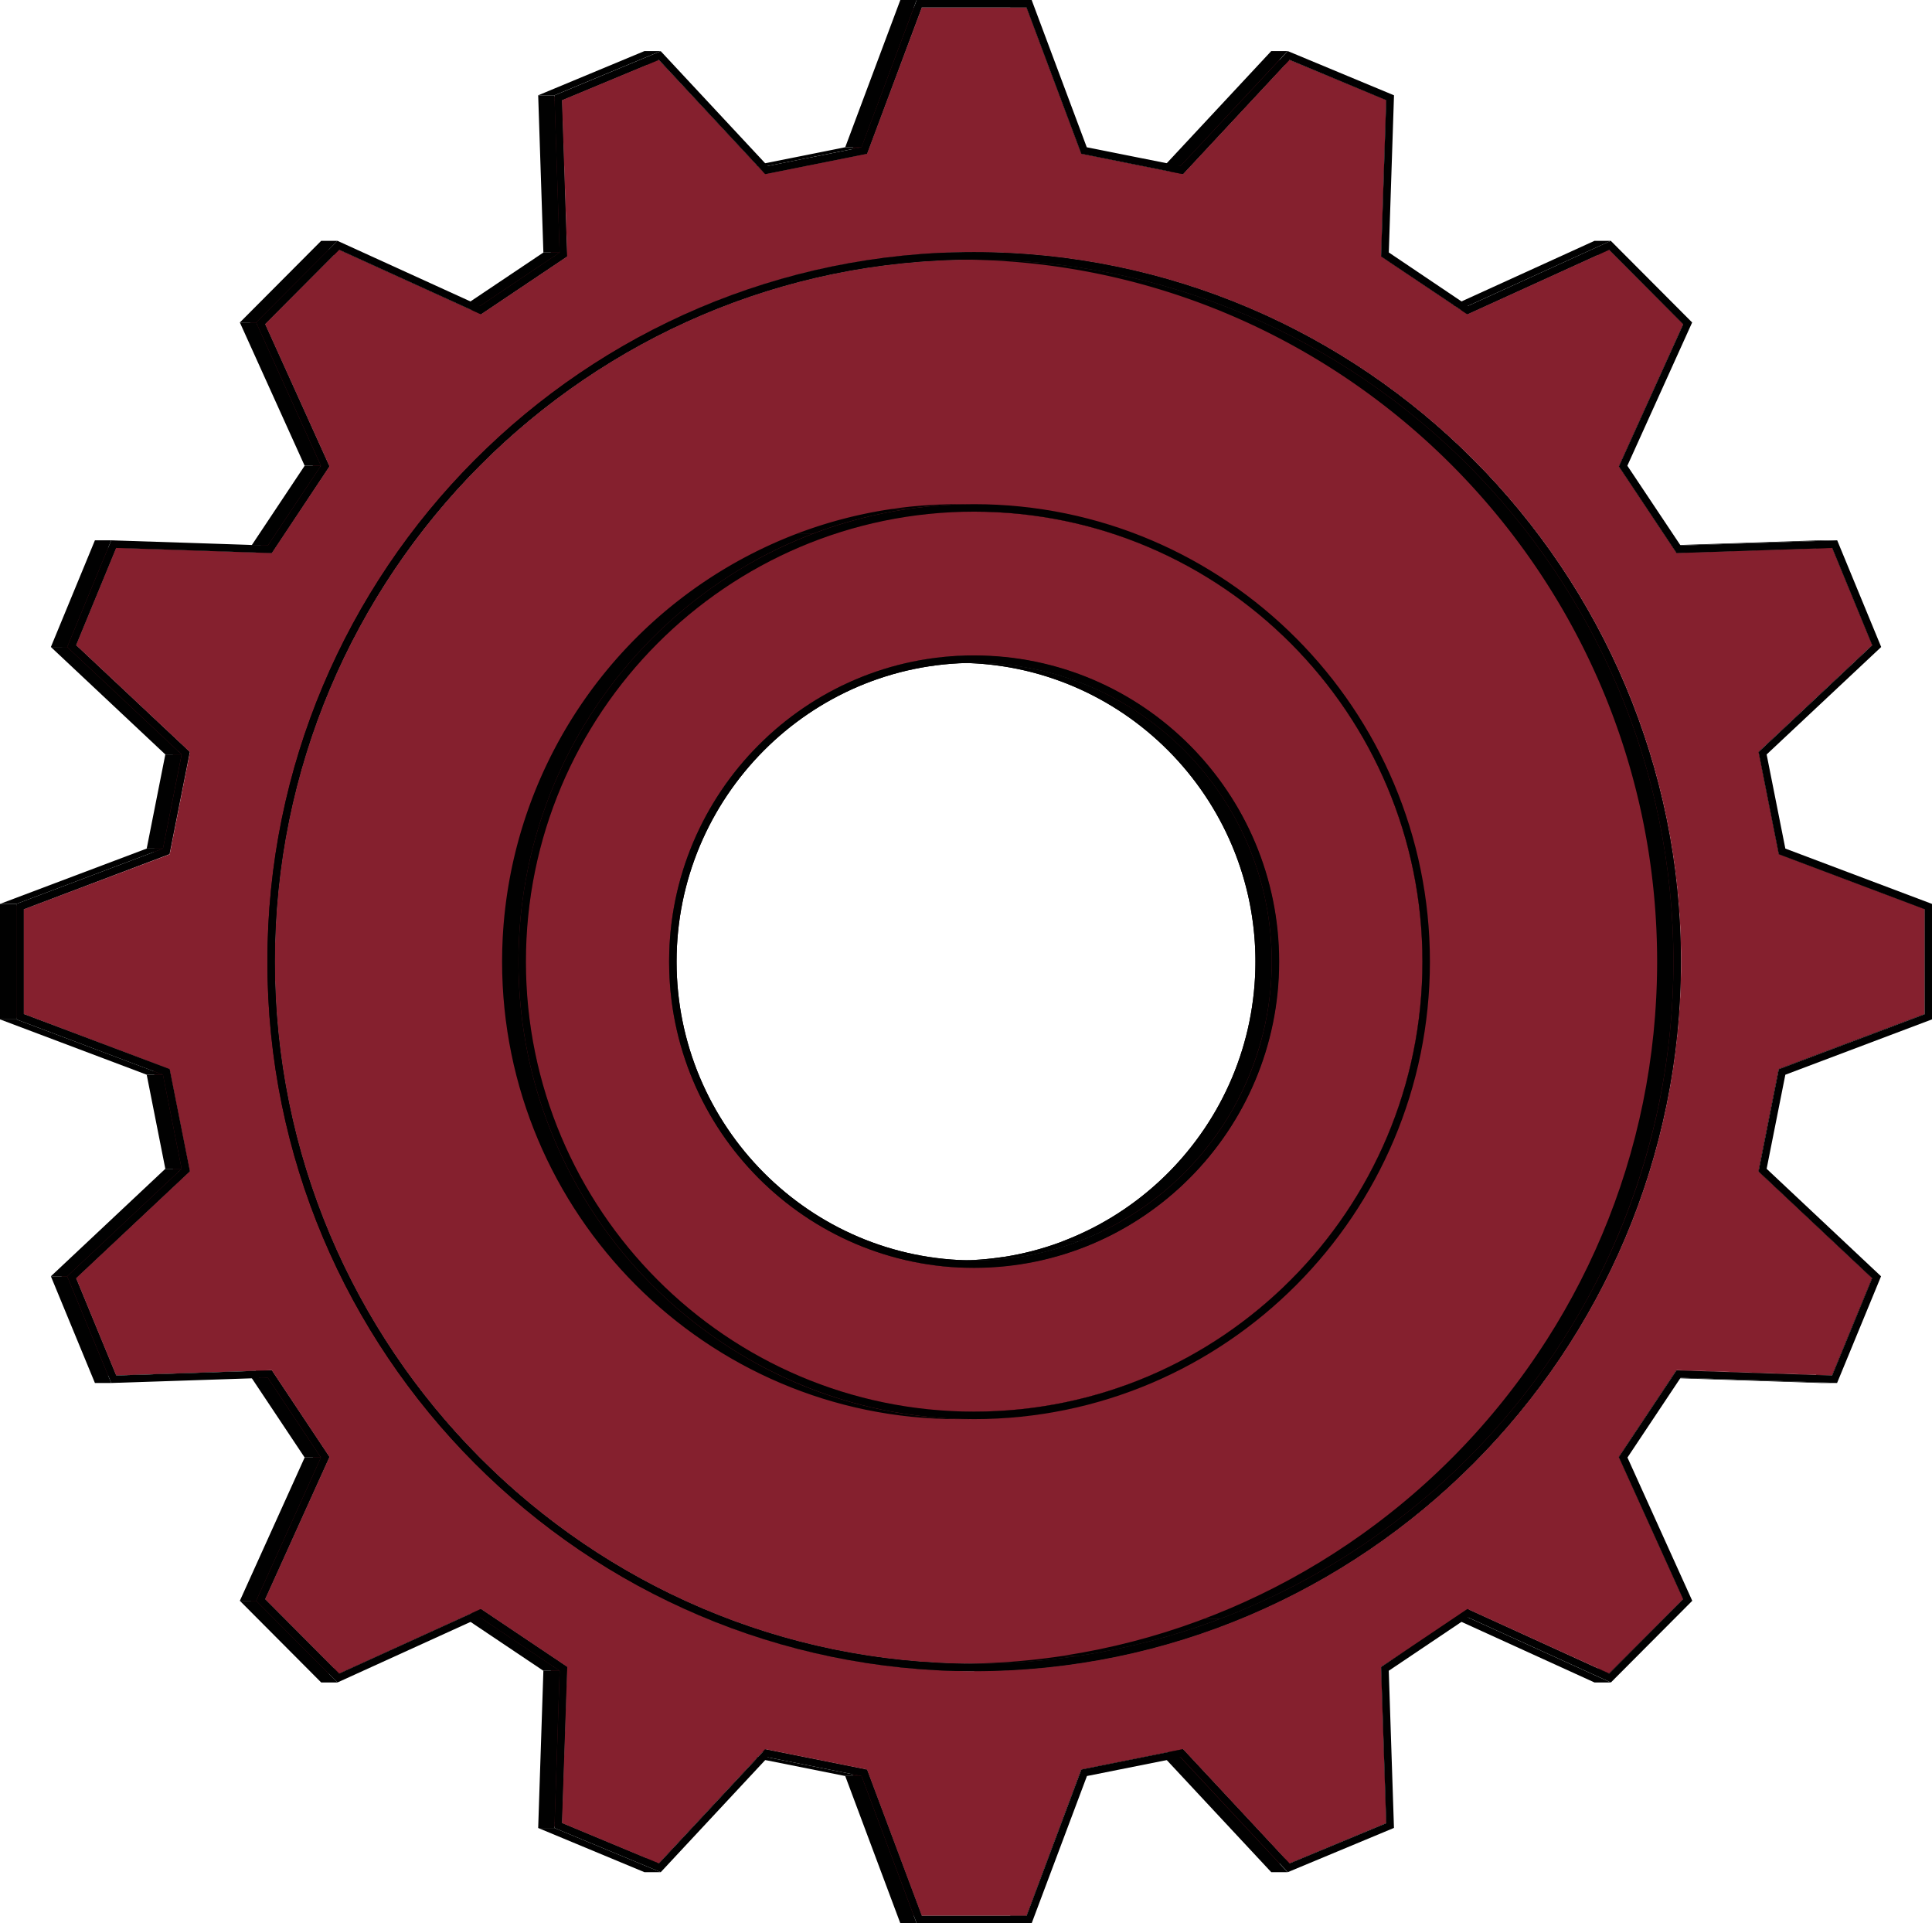 <svg id="Layer_1" data-name="Layer 1" xmlns="http://www.w3.org/2000/svg" xmlns:xlink="http://www.w3.org/1999/xlink" viewBox="0 0 516.4 514"><defs><clipPath id="clip-path" transform="translate(2.2 1)"><path d="M258.17,337.84h-4.35c45,0,81.53-36.71,81.53-81.84s-36.57-81.84-81.53-81.84h4.35c45,0,81.54,36.71,81.54,81.84S303.14,337.84,258.17,337.84Z" style="fill:none"/></clipPath><clipPath id="clip-path-2" transform="translate(2.2 1)"><path d="M258.17,335.84h-4.35c43.86,0,79.54-35.82,79.54-79.84s-35.68-79.84-79.54-79.84h4.35c43.86,0,79.55,35.82,79.55,79.84S302,335.84,258.17,335.84Z" style="fill:none"/></clipPath><clipPath id="clip-path-3" transform="translate(2.2 1)"><path d="M258.17,443.63h-4.35c103.07,0,186.91-84.17,186.91-187.63S356.89,68.37,253.82,68.37h4.35c103.07,0,186.92,84.17,186.92,187.63S361.24,443.63,258.17,443.63Z" style="fill:none"/></clipPath><clipPath id="clip-path-4" transform="translate(2.2 1)"><path d="M258.17,337.84h-4.35c-45,0-81.53-36.71-81.53-81.84s36.57-81.84,81.53-81.84h4.35c-45,0-81.52,36.71-81.52,81.84S213.22,337.84,258.17,337.84Z" style="fill:none"/></clipPath><clipPath id="clip-path-5" transform="translate(2.2 1)"><path d="M258.17,443.63h-4.35C150.76,443.63,66.91,359.46,66.91,256S150.76,68.37,253.82,68.37h4.35c-103.06,0-186.9,84.17-186.9,187.63S155.11,443.63,258.17,443.63Z" style="fill:none"/></clipPath><clipPath id="clip-path-6" transform="translate(2.2 1)"><path d="M258.17,445.63h-4.35C149.65,445.63,64.91,360.57,64.91,256S149.65,66.37,253.82,66.37h4.35C154,66.37,69.27,151.43,69.27,256S154,445.63,258.17,445.63Z" style="fill:none"/></clipPath><clipPath id="clip-path-7" transform="translate(2.2 1)"><path d="M258.17,445.63h-4.35C358,445.63,442.73,360.57,442.73,256S358,66.37,253.82,66.37h4.35c104.18,0,188.92,85.06,188.92,189.63S362.35,445.63,258.17,445.63Z" style="fill:none"/></clipPath><clipPath id="clip-path-10" transform="translate(2.2 1)"><path d="M333.56,273.13h4.35a81.94,81.94,0,0,1-62.72,62.92h-4.36A82,82,0,0,0,333.56,273.13Z" style="fill:none"/></clipPath><clipPath id="clip-path-11" transform="translate(2.2 1)"><path d="M335.35,256c0-45.13-36.57-81.84-81.53-81.84h4.35c45,0,81.54,36.71,81.54,81.84a82,82,0,0,1-1.8,17.13h-4.35A82.69,82.69,0,0,0,335.35,256Z" style="fill:none"/></clipPath><clipPath id="clip-path-12" transform="translate(2.2 1)"><path d="M258.17,335.84h-4.35c43.86,0,79.54-35.82,79.54-79.84s-35.68-79.84-79.54-79.84h4.35c43.87,0,79.55,35.82,79.55,79.84S302,335.84,258.17,335.84Z" style="fill:none"/></clipPath><clipPath id="clip-path-13" transform="translate(2.2 1)"><path d="M258.17,376.26h-4.35c66.07,0,119.81-53.94,119.81-120.26S319.89,135.74,253.82,135.74h4.35C324.24,135.74,378,189.68,378,256S324.24,376.26,258.17,376.26Z" style="fill:none"/></clipPath><clipPath id="clip-path-14" transform="translate(2.2 1)"><path d="M270.83,336.05h4.36a81.56,81.56,0,0,1-17,1.79h-4.35A81.54,81.54,0,0,0,270.83,336.05Z" style="fill:none"/></clipPath><clipPath id="clip-path-16" transform="translate(2.2 1)"><path d="M258.17,376.26h-4.35C187.76,376.26,134,322.32,134,256s53.74-120.26,119.8-120.26h4.35c-66.05,0-119.8,53.94-119.8,120.26S192.12,376.26,258.17,376.26Z" style="fill:none"/></clipPath><clipPath id="clip-path-17" transform="translate(2.2 1)"><path d="M258.17,378.26h-4.35C186.66,378.26,132,323.41,132,256s54.63-122.26,121.79-122.26h4.35C191,133.74,136.38,188.59,136.38,256S191,378.26,258.17,378.26Z" style="fill:none"/></clipPath></defs><g style="isolation:isolate"><g style="isolation:isolate"><g style="clip-path:url(#clip-path)"><g style="isolation:isolate"><path d="M258.17,337.84h-4.35a81.74,81.74,0,0,0,12-.88h4.36a81.88,81.88,0,0,1-12,.88" transform="translate(2.2 1)" style="fill:#701523"/><path d="M270.17,337h-4.36a80.47,80.47,0,0,0,16.71-4.35h4.35a80.22,80.22,0,0,1-16.7,4.35" transform="translate(2.2 1)" style="fill:#6f1523"/><path d="M286.87,332.61h-4.35A82,82,0,0,0,335.35,256c0-45.13-36.57-81.84-81.53-81.84h4.35c45,0,81.54,36.71,81.54,81.84a82,82,0,0,1-52.84,76.61" transform="translate(2.2 1)" style="fill:#6d1422"/></g></g></g><g style="isolation:isolate"><g style="clip-path:url(#clip-path-2)"><g style="isolation:isolate"><path d="M258.17,335.84h-4.35a79,79,0,0,0,11.69-.86h4.36a79.18,79.18,0,0,1-11.7.86" transform="translate(2.2 1)" style="fill:#010101"/><path d="M269.87,335h-4.36a78.57,78.57,0,0,0,16.3-4.24h4.36a78.57,78.57,0,0,1-16.3,4.24" transform="translate(2.2 1)" style="fill:#010101"/><path d="M286.17,330.74h-4.36A80,80,0,0,0,333.36,256c0-44-35.68-79.84-79.54-79.84h4.35c43.86,0,79.55,35.82,79.55,79.84a80,80,0,0,1-51.55,74.74" transform="translate(2.2 1)" style="fill:#010101"/></g></g></g><g style="isolation:isolate"><g style="clip-path:url(#clip-path-3)"><g style="isolation:isolate"><path d="M258.17,443.63h-4.35a186.19,186.19,0,0,0,27.49-2h4.35a186,186,0,0,1-27.49,2" transform="translate(2.2 1)" style="fill:#010101"/><path d="M285.66,441.6h-4.35a184.35,184.35,0,0,0,38.29-10H324a184.28,184.28,0,0,1-38.3,10" transform="translate(2.2 1)" style="fill:#010101"/><path d="M324,431.63H319.6A187.91,187.91,0,0,0,440.73,256c0-103.46-83.84-187.63-186.91-187.63h4.35c103.07,0,186.92,84.17,186.92,187.63A187.91,187.91,0,0,1,324,431.63" transform="translate(2.2 1)" style="fill:#010101"/></g></g></g><g style="isolation:isolate"><g style="clip-path:url(#clip-path-4)"><g style="isolation:isolate"><path d="M258.17,337.84h-4.35c-45,0-81.53-36.71-81.53-81.84a82,82,0,0,1,52.83-76.61h4.36A82,82,0,0,0,176.65,256c0,45.13,36.57,81.84,81.52,81.84" transform="translate(2.2 1)" style="fill:#010101"/><path d="M229.48,179.39h-4.36A80.47,80.47,0,0,1,241.83,175h4.36a80.47,80.47,0,0,0-16.71,4.35" transform="translate(2.2 1)" style="fill:#010101"/><path d="M246.19,175h-4.36a81.64,81.64,0,0,1,12-.88h4.35a81.61,81.61,0,0,0-12,.88" transform="translate(2.2 1)" style="fill:#010101"/></g></g></g><g style="isolation:isolate"><g style="clip-path:url(#clip-path-5)"><g style="isolation:isolate"><path d="M258.17,443.63h-4.35C150.76,443.63,66.91,359.46,66.91,256A187.91,187.91,0,0,1,188,80.37h4.36A187.91,187.91,0,0,0,71.27,256c0,103.46,83.84,187.63,186.9,187.63" transform="translate(2.2 1)" style="fill:#6d1422"/><path d="M192.4,80.37H188a184.35,184.35,0,0,1,38.29-10h4.36a184.19,184.19,0,0,0-38.29,10" transform="translate(2.2 1)" style="fill:#6f1523"/><path d="M230.69,70.4h-4.36a186,186,0,0,1,27.49-2h4.35a186,186,0,0,0-27.48,2" transform="translate(2.2 1)" style="fill:#701523"/></g></g></g><path d="M258.17,68.37c103.07,0,186.92,84.17,186.92,187.63S361.24,443.63,258.17,443.63,71.27,359.46,71.27,256,155.11,68.37,258.17,68.37Zm0,269.47c45,0,81.54-36.71,81.54-81.84s-36.57-81.84-81.54-81.84S176.65,210.87,176.65,256s36.57,81.84,81.52,81.84" transform="translate(2.2 1)" style="fill:#85202e"/><path d="M258.17,66.37c104.18,0,188.92,85.06,188.92,189.63S362.35,445.63,258.17,445.63,69.27,360.57,69.27,256,154,66.37,258.17,66.37Zm0,377.26c103.07,0,186.92-84.17,186.92-187.63S361.24,68.37,258.17,68.37,71.27,152.54,71.27,256s83.84,187.63,186.9,187.63" transform="translate(2.2 1)" style="fill:#010101"/><path d="M258.17,174.16c45,0,81.54,36.71,81.54,81.84s-36.57,81.84-81.54,81.84S176.65,301.13,176.65,256,213.22,174.16,258.17,174.16Zm0,161.68c43.86,0,79.55-35.82,79.55-79.84S302,176.16,258.17,176.16,178.64,212,178.64,256s35.68,79.84,79.53,79.84" transform="translate(2.2 1)" style="fill:#010101"/><g style="isolation:isolate"><g style="clip-path:url(#clip-path-6)"><g style="isolation:isolate"><path d="M258.17,445.63h-4.35C149.65,445.63,64.91,360.57,64.91,256A189.91,189.91,0,0,1,187.34,78.49h4.35A189.91,189.91,0,0,0,69.27,256c0,104.57,84.74,189.63,188.9,189.63" transform="translate(2.2 1)" style="fill:#010101"/><path d="M191.69,78.49h-4.35A186.1,186.1,0,0,1,226,68.41h4.35a186.26,186.26,0,0,0-38.7,10.08" transform="translate(2.2 1)" style="fill:#010101"/><path d="M230.39,68.41H226a188.45,188.45,0,0,1,27.78-2h4.35a188.65,188.65,0,0,0-27.78,2" transform="translate(2.2 1)" style="fill:#010101"/></g></g></g></g><g style="isolation:isolate"><rect x="510.05" y="242.95" width="4.36" height="28.09" style="fill:#010101"/><polygon points="489.72 367.56 485.36 367.56 496.06 341.6 500.42 341.6 489.72 367.56" style="fill:#010101"/><polygon points="500.42 172.39 496.06 172.39 485.36 146.44 489.72 146.44 500.42 172.39" style="fill:#010101"/><polygon points="475.45 285.74 471.1 285.74 510.05 271.04 514.41 271.04 475.45 285.74" style="fill:#010101"/><polygon points="514.41 242.95 510.05 242.95 471.1 228.26 475.45 228.26 514.41 242.95" style="fill:#010101"/><polygon points="500.42 341.6 496.06 341.6 465.68 313.06 470.04 313.06 500.42 341.6" style="fill:#010101"/><polygon points="470.04 313.06 465.68 313.06 471.1 285.74 475.45 285.74 470.04 313.06" style="fill:#010101"/><polygon points="475.45 228.26 471.1 228.26 465.68 200.93 470.04 200.93 475.45 228.26" style="fill:#010101"/><polygon points="470.04 200.93 465.68 200.93 496.06 172.39 500.42 172.39 470.04 200.93" style="fill:#010101"/><polygon points="491.03 369.6 486.67 369.6 444.81 368.21 449.16 368.21 491.03 369.6" style="fill:#010101"/><polygon points="449.16 145.79 444.81 145.79 486.67 144.4 491.03 144.4 449.16 145.79" style="fill:#010101"/><polygon points="489.72 367.56 485.36 367.56 443.77 366.17 448.12 366.17 489.72 367.56" style="fill:#6c1321"/><polygon points="448.12 147.82 443.77 147.82 485.36 146.44 489.72 146.44 448.12 147.82" style="fill:#6f1523"/><polygon points="432.7 389.34 428.35 389.34 443.77 366.17 448.13 366.17 432.7 389.34" style="fill:#010101"/><polygon points="449.9 427.37 445.54 427.37 428.35 389.34 432.7 389.34 449.9 427.37" style="fill:#010101"/><polygon points="448.13 147.82 443.77 147.82 428.35 124.66 432.7 124.66 448.13 147.82" style="fill:#010101"/><polygon points="432.7 124.66 428.35 124.66 445.54 86.61 449.9 86.61 432.7 124.66" style="fill:#010101"/><polygon points="430.1 447.25 425.75 447.25 445.54 427.37 449.9 427.37 430.1 447.25" style="fill:#010101"/><polygon points="449.9 86.61 445.54 86.61 425.75 66.75 430.1 66.75 449.9 86.61" style="fill:#010101"/><polygon points="430.1 447.24 425.75 447.24 388.36 430.21 392.72 430.21 430.1 447.24" style="fill:#6c1321"/><polygon points="430.54 449.64 426.19 449.64 388.04 432.26 392.39 432.26 430.54 449.64" style="fill:#010101"/><polygon points="392.39 81.74 388.04 81.74 426.19 64.36 430.54 64.36 392.39 81.74" style="fill:#010101"/><polygon points="392.21 84.01 387.86 84.01 425.75 66.75 430.1 66.75 392.21 84.01" style="fill:#6d1422"/><polygon points="369.14 445.46 364.78 445.46 387.86 429.98 392.21 429.98 369.14 445.46" style="fill:#010101"/><polygon points="370.52 487.21 366.16 487.21 364.78 445.46 369.14 445.46 370.52 487.21" style="fill:#010101"/><polygon points="392.21 84.01 387.86 84.01 364.78 68.53 369.14 68.53 392.21 84.01" style="fill:#010101"/><polygon points="369.14 68.53 364.78 68.53 366.16 26.78 370.52 26.78 369.14 68.53" style="fill:#010101"/><polygon points="344.66 497.96 340.3 497.96 366.16 487.21 370.52 487.21 344.66 497.96" style="fill:#010101"/><polygon points="370.52 26.78 366.16 26.78 340.3 16.04 344.66 16.04 370.52 26.78" style="fill:#010101"/><polygon points="344.66 497.96 340.3 497.96 311.87 467.46 316.23 467.46 344.66 497.96" style="fill:#6c1321"/><polygon points="316.23 46.54 311.87 46.54 340.3 16.04 344.66 16.04 316.23 46.54" style="fill:#6c1321"/><polygon points="344.15 500.34 339.79 500.34 311.17 469.64 315.53 469.64 344.15 500.34" style="fill:#010101"/><polygon points="315.53 44.36 311.17 44.36 339.79 13.65 344.15 13.65 315.53 44.36" style="fill:#010101"/><polygon points="289.01 472.89 284.65 472.89 311.87 467.46 316.23 467.46 289.01 472.89" style="fill:#010101"/><polygon points="316.23 46.54 311.87 46.54 284.65 41.1 289.01 41.1 316.23 46.54" style="fill:#010101"/><polygon points="274.37 512 270.01 512 284.65 472.89 289.01 472.89 274.37 512" style="fill:#010101"/><polygon points="289.01 41.1 284.65 41.1 270.01 2 274.37 2 289.01 41.1" style="fill:#010101"/><g style="isolation:isolate"><g style="clip-path:url(#clip-path-7)"><g style="isolation:isolate"><path d="M258.17,445.63h-4.35a188.65,188.65,0,0,0,27.78-2H286a188.69,188.69,0,0,1-27.79,2" transform="translate(2.2 1)" style="fill:#701523"/><path d="M286,443.59H281.6a186.1,186.1,0,0,0,38.7-10.08h4.36A186.1,186.1,0,0,1,286,443.59" transform="translate(2.2 1)" style="fill:#6f1523"/><path d="M324.66,433.51H320.3A189.92,189.92,0,0,0,442.73,256c0-104.57-84.74-189.63-188.91-189.63h4.35c104.18,0,188.92,85.06,188.92,189.63A189.92,189.92,0,0,1,324.66,433.51" transform="translate(2.2 1)" style="fill:#6d1422"/></g></g></g><g style="isolation:isolate"><g style="clip-path:url(#clip-path-3)"><g style="isolation:isolate"><path d="M258.17,443.63h-4.35a186.19,186.19,0,0,0,27.49-2h4.35a186,186,0,0,1-27.49,2" transform="translate(2.2 1)" style="fill:#010101"/><path d="M285.66,441.6h-4.35a184.35,184.35,0,0,0,38.29-10H324a184.28,184.28,0,0,1-38.3,10" transform="translate(2.2 1)" style="fill:#010101"/><path d="M324,431.63H319.6A187.91,187.91,0,0,0,440.73,256c0-103.46-83.84-187.63-186.91-187.63h4.35c103.07,0,186.92,84.17,186.92,187.63A187.91,187.91,0,0,1,324,431.63" transform="translate(2.2 1)" style="fill:#010101"/></g></g></g><polygon points="246.39 512 242.03 512 270.01 512 274.37 512 246.39 512" style="fill:#010101"/><polygon points="246.39 2 242.03 2 270.01 2 274.37 2 246.39 2" style="fill:#701523"/><polygon points="245 0 240.65 0 271.39 0 275.75 0 245 0" style="fill:#010101"/><polygon points="246.39 512 242.03 512 227.39 472.89 231.75 472.89 246.39 512" style="fill:#6c1321"/><polygon points="231.75 41.1 227.39 41.1 242.03 2 246.39 2 231.75 41.1" style="fill:#6c1321"/><polygon points="245 514 240.65 514 225.92 474.64 230.28 474.64 245 514" style="fill:#010101"/><polygon points="230.28 39.35 225.92 39.35 240.65 0 245 0 230.28 39.35" style="fill:#010101"/><polygon points="230.28 474.64 225.92 474.64 200.86 469.64 205.22 469.64 230.28 474.64" style="fill:#010101"/><polygon points="205.22 44.36 200.86 44.36 225.92 39.35 230.28 39.35 205.22 44.36" style="fill:#010101"/><polygon points="231.75 472.89 227.39 472.89 200.17 467.46 204.53 467.46 231.75 472.89" style="fill:#6c1321"/><polygon points="204.53 46.54 200.17 46.54 227.39 41.1 231.75 41.1 204.53 46.54" style="fill:#6e1522"/><polygon points="176.09 497.96 171.74 497.96 200.17 467.46 204.53 467.46 176.09 497.96" style="fill:#010101"/><polygon points="204.53 46.54 200.17 46.54 171.74 16.04 176.09 16.04 204.53 46.54" style="fill:#010101"/><polygon points="176.09 497.96 171.74 497.96 145.88 487.21 150.24 487.21 176.09 497.96" style="fill:#6c1321"/><polygon points="150.24 487.21 145.88 487.21 147.26 445.46 151.62 445.46 150.24 487.21" style="fill:#6c1321"/><polygon points="151.62 68.53 147.26 68.53 145.88 26.78 150.24 26.78 151.62 68.53" style="fill:#6c1321"/><polygon points="150.24 26.78 145.88 26.78 171.74 16.04 176.09 16.04 150.24 26.78" style="fill:#6d1422"/><polygon points="148.2 488.53 143.85 488.53 145.24 446.51 149.59 446.51 148.2 488.53" style="fill:#010101"/><polygon points="176.61 500.34 172.25 500.34 143.85 488.53 148.2 488.53 176.61 500.34" style="fill:#010101"/><polygon points="149.59 67.49 145.24 67.49 143.85 25.47 148.2 25.47 149.59 67.49" style="fill:#010101"/><polygon points="148.2 25.47 143.85 25.47 172.25 13.65 176.61 13.65 148.2 25.47" style="fill:#010101"/><polygon points="151.62 445.46 147.26 445.46 124.18 429.98 128.54 429.98 151.62 445.46" style="fill:#6c1321"/><polygon points="128.54 84.01 124.18 84.01 147.26 68.53 151.62 68.53 128.54 84.01" style="fill:#6d1421"/><polygon points="149.59 446.51 145.24 446.51 123.99 432.26 128.35 432.26 149.59 446.51" style="fill:#010101"/><polygon points="128.35 81.74 123.99 81.74 145.24 67.49 149.59 67.49 128.35 81.74" style="fill:#010101"/><polygon points="90.64 447.25 86.28 447.25 124.18 429.98 128.54 429.98 90.64 447.25" style="fill:#010101"/><polygon points="128.54 84.01 124.18 84.01 86.28 66.75 90.64 66.75 128.54 84.01" style="fill:#010101"/><polygon points="88.05 389.34 83.69 389.34 68.27 366.17 72.63 366.17 88.05 389.34" style="fill:#6c1321"/><polygon points="72.63 147.82 68.27 147.82 83.69 124.66 88.05 124.66 72.63 147.82" style="fill:#6c1321"/><polygon points="70.86 427.37 66.5 427.37 83.69 389.34 88.05 389.34 70.86 427.37" style="fill:#6c1321"/><polygon points="85.78 389.52 81.43 389.52 67.23 368.21 71.59 368.21 85.78 389.52" style="fill:#010101"/><polygon points="88.05 124.66 83.69 124.66 66.5 86.61 70.86 86.61 88.05 124.66" style="fill:#6c1321"/><polygon points="71.59 145.79 67.23 145.79 81.43 124.47 85.78 124.47 71.59 145.79" style="fill:#010101"/><g style="isolation:isolate"><g style="clip-path:url(#clip-path-6)"><g style="isolation:isolate"><path d="M258.17,445.63h-4.35C149.65,445.63,64.91,360.57,64.91,256A189.91,189.91,0,0,1,187.33,78.49h4.36A189.91,189.91,0,0,0,69.27,256c0,104.57,84.74,189.63,188.9,189.63" transform="translate(2.2 1)" style="fill:#010101"/><path d="M191.69,78.49h-4.36A186.35,186.35,0,0,1,226,68.41h4.35a186.26,186.26,0,0,0-38.7,10.08" transform="translate(2.2 1)" style="fill:#010101"/><path d="M230.39,68.41H226a188.45,188.45,0,0,1,27.78-2h4.35a188.65,188.65,0,0,0-27.78,2" transform="translate(2.2 1)" style="fill:#010101"/></g></g></g><polygon points="31.04 367.56 26.68 367.56 68.27 366.17 72.63 366.17 31.04 367.56" style="fill:#010101"/><polygon points="72.63 147.82 68.27 147.82 26.68 146.44 31.04 146.44 72.63 147.82" style="fill:#010101"/><path d="M512.21,270l-39,14.7-5.41,27.33,30.38,28.53-10.7,26-41.59-1.39L430.5,388.34l17.2,38-19.8,19.88-37.38-17-23.58,15.25,1.38,41.75L342.46,497,314,466.46l-27.22,5.44L272.17,511h-28l-14.64-39.1-27.22-5.44L173.9,497,148,486.21l1.38-41.75L126.34,429l-37.9,17.27L68.66,426.37l17.19-38L70.43,365.17l-41.59,1.39-10.71-26,30.39-28.53L43.1,284.74,4.15,270V242l39-14.69,5.42-27.33L18.13,171.4l10.71-26,41.59,1.38,15.42-23.16-17.19-38L88.44,65.75,126.34,83l23.08-15.48L148,25.78,173.9,15l28.43,30.5,27.22-5.44L244.19,1h28l14.64,39.1L314,45.54,342.46,15l25.86,10.74-1.38,41.75L390,83,427.9,65.75l19.8,19.87-17.2,38,15.43,23.16,41.59-1.38,10.7,26-30.38,28.53,5.41,27.33,39,14.69Zm-254,175.59c104.18,0,188.92-85.06,188.92-189.63S362.35,66.37,258.17,66.37,69.27,151.43,69.27,256,154,445.63,258.17,445.63" transform="translate(2.2 1)" style="fill:#85202e"/><polygon points="90.64 447.24 86.28 447.24 66.5 427.37 70.86 427.37 90.64 447.24" style="fill:#6c1321"/><polygon points="70.86 86.61 66.5 86.61 86.28 66.75 90.64 66.75 70.86 86.61" style="fill:#6c1321"/><polygon points="50.72 313.06 46.36 313.06 40.94 285.74 45.3 285.74 50.72 313.06" style="fill:#6c1321"/><polygon points="45.3 228.26 40.94 228.26 46.36 200.93 50.72 200.93 45.3 228.26" style="fill:#6c1321"/><polygon points="20.33 341.6 15.97 341.6 46.36 313.06 50.72 313.06 20.33 341.6" style="fill:#6c1321"/><polygon points="31.04 367.56 26.68 367.56 15.97 341.6 20.33 341.6 31.04 367.56" style="fill:#6c1321"/><polygon points="20.33 172.39 15.97 172.39 26.68 146.44 31.04 146.44 20.33 172.39" style="fill:#6c1321"/><polygon points="50.72 200.93 46.36 200.93 15.97 172.39 20.33 172.39 50.72 200.93" style="fill:#6c1321"/><polygon points="45.3 285.74 40.94 285.74 1.99 271.04 6.35 271.04 45.3 285.74" style="fill:#6c1321"/><rect x="1.99" y="242.95" width="4.36" height="28.09" style="fill:#6c1321"/><polygon points="6.35 242.95 1.99 242.95 40.94 228.26 45.3 228.26 6.35 242.95" style="fill:#6e1422"/><path d="M514.2,271.43,475,286.22l-5,25.14,30.58,28.73L488.83,368.6,447,367.21l-14.2,21.31,17.32,38.29-21.75,21.83L390.2,431.26,369,445.51l1.39,42L342,499.34l-28.62-30.7-25.05,5L273.55,513H242.81l-14.73-39.36-25.06-5-28.61,30.7L146,487.53l1.39-42-21.24-14.25L88,448.64,66.27,426.81l17.31-38.29L69.39,367.21,27.53,368.6,15.76,340.09l30.59-28.73-5-25.14L2.16,271.43V240.57l39.2-14.79,5-25.15L15.76,171.91,27.53,143.4l41.86,1.39,14.19-21.32L66.27,85.18,88,63.36l38.14,17.38,21.24-14.25-1.39-42,28.41-11.82L203,43.36l25.06-5L242.81-1h30.74l14.73,39.36,25.05,5L342,12.65l28.4,11.82-1.39,42L390.2,80.74l38.14-17.38,21.75,21.82-17.32,38.29L447,144.79l41.86-1.39,11.76,28.51L470,200.63l5,25.15,39.21,14.79Zm-46.36,40.63,5.41-27.32,39-14.7V242l-39-14.7-5.41-27.33,30.38-28.53-10.7-26-41.59,1.38L430.5,123.66l17.2-38L427.9,65.75,390,83,366.94,67.54l1.38-41.76L342.46,15,314,45.54,286.81,40.1,272.17,1h-28L229.55,40.1l-27.22,5.44L173.9,15,148,25.78l1.38,41.76L126.34,83,88.44,65.75,68.66,85.62l17.19,38L70.43,146.82l-41.59-1.38-10.71,26,30.39,28.53L43.1,227.26,4.15,242V270l39,14.7,5.42,27.32L18.13,340.6l10.71,26,41.59-1.39,15.42,23.17-17.19,38,19.78,19.88L126.34,429l23.08,15.48L148,486.21,173.9,497l28.43-30.5,27.22,5.44L244.19,511h28l14.64-39.1L314,466.46,342.46,497l25.86-10.75-1.38-41.75L390,429l37.88,17.27,19.8-19.88-17.2-38,15.43-23.17,41.59,1.39,10.7-26-30.38-28.54" transform="translate(2.2 1)" style="fill:#010101"/><path d="M258.17,66.37c104.18,0,188.92,85.06,188.92,189.63S362.35,445.63,258.17,445.63,69.27,360.57,69.27,256,154,66.37,258.17,66.37Zm0,377.26c103.07,0,186.92-84.17,186.92-187.63S361.24,68.37,258.17,68.37,71.26,152.54,71.26,256s83.85,187.63,186.91,187.63" transform="translate(2.2 1)" style="fill:#010101"/><polygon points="90.21 449.64 85.85 449.64 64.11 427.81 68.47 427.81 90.21 449.64" style="fill:#010101"/><polygon points="68.47 427.81 64.11 427.81 81.43 389.52 85.78 389.52 68.47 427.81" style="fill:#010101"/><polygon points="68.47 86.18 64.11 86.18 85.85 64.36 90.21 64.36 68.47 86.18" style="fill:#010101"/><polygon points="85.78 124.47 81.43 124.47 64.11 86.18 68.47 86.18 85.78 124.47" style="fill:#010101"/><polygon points="48.55 312.36 44.19 312.36 39.21 287.21 43.56 287.21 48.55 312.36" style="fill:#010101"/><polygon points="43.56 226.78 39.21 226.78 44.19 201.63 48.55 201.63 43.56 226.78" style="fill:#010101"/><polygon points="17.96 341.09 13.6 341.09 44.19 312.36 48.55 312.36 17.96 341.09" style="fill:#010101"/><polygon points="29.73 369.6 25.37 369.6 13.6 341.09 17.96 341.09 29.73 369.6" style="fill:#010101"/><polygon points="48.55 201.63 44.19 201.63 13.6 172.91 17.96 172.91 48.55 201.63" style="fill:#010101"/><polygon points="17.96 172.91 13.6 172.91 25.37 144.4 29.73 144.4 17.96 172.91" style="fill:#010101"/><polygon points="43.56 287.21 39.21 287.21 0 272.43 4.36 272.43 43.56 287.21" style="fill:#010101"/><polygon points="4.36 241.57 0 241.57 39.21 226.78 43.56 226.78 4.36 241.57" style="fill:#010101"/><rect y="241.57" width="4.36" height="30.86" style="fill:#010101"/></g><g style="isolation:isolate"><g style="isolation:isolate"><g style="clip-path:url(#clip-path-10)"><g style="isolation:isolate"><path d="M270.17,337h-4.36a80.47,80.47,0,0,0,16.71-4.35h4.35a80.22,80.22,0,0,1-16.7,4.35" transform="translate(2.2 1)" style="fill:#6f1523"/><path d="M286.87,332.61h-4.35A82,82,0,0,0,335.35,256c0-45.13-36.57-81.84-81.53-81.84h4.35c45,0,81.54,36.71,81.54,81.84a82,82,0,0,1-52.84,76.61" transform="translate(2.2 1)" style="fill:#6d1422"/></g></g></g><g style="isolation:isolate"><g style="clip-path:url(#clip-path-11)"><g style="isolation:isolate"><path d="M286.87,332.61h-4.35A82,82,0,0,0,335.35,256c0-45.13-36.57-81.84-81.53-81.84h4.35c45,0,81.54,36.71,81.54,81.84a82,82,0,0,1-52.84,76.61" transform="translate(2.2 1)" style="fill:#6d1422"/></g></g></g><g style="isolation:isolate"><g style="clip-path:url(#clip-path-12)"><g style="isolation:isolate"><path d="M258.17,335.84h-4.35a79,79,0,0,0,11.69-.86h4.36a79.18,79.18,0,0,1-11.7.86" transform="translate(2.2 1)" style="fill:#010101"/><path d="M269.87,335h-4.36a78.57,78.57,0,0,0,16.3-4.24h4.36a78.57,78.57,0,0,1-16.3,4.24" transform="translate(2.2 1)" style="fill:#010101"/><path d="M286.17,330.74h-4.36A80,80,0,0,0,333.36,256c0-44-35.68-79.84-79.54-79.84h4.35c43.87,0,79.55,35.82,79.55,79.84a80,80,0,0,1-51.55,74.74" transform="translate(2.2 1)" style="fill:#010101"/></g></g></g><g style="isolation:isolate"><g style="clip-path:url(#clip-path-13)"><g style="isolation:isolate"><path d="M258.17,376.26h-4.35A120.5,120.5,0,0,0,271.44,375h4.36a120.64,120.64,0,0,1-17.63,1.29" transform="translate(2.2 1)" style="fill:#010101"/><path d="M275.8,375h-4.36a118.61,118.61,0,0,0,24.55-6.4h4.35A118.35,118.35,0,0,1,275.8,375" transform="translate(2.2 1)" style="fill:#010101"/><path d="M300.34,368.57H296A120.44,120.44,0,0,0,373.63,256c0-66.32-53.74-120.26-119.81-120.26h4.35C324.24,135.74,378,189.68,378,256a120.42,120.42,0,0,1-77.64,112.57" transform="translate(2.2 1)" style="fill:#010101"/></g></g></g><g style="isolation:isolate"><g style="clip-path:url(#clip-path-14)"><g style="isolation:isolate"><path d="M258.17,337.84h-4.35a81.74,81.74,0,0,0,12-.88h4.36a81.88,81.88,0,0,1-12,.88" transform="translate(2.2 1)" style="fill:#701523"/><path d="M270.17,337h-4.36a80.47,80.47,0,0,0,16.71-4.35h4.35a80.22,80.22,0,0,1-16.7,4.35" transform="translate(2.2 1)" style="fill:#6f1523"/></g></g></g><g style="isolation:isolate"><g style="clip-path:url(#clip-path-4)"><g style="isolation:isolate"><path d="M258.17,337.84h-4.35c-45,0-81.53-36.71-81.53-81.84a82,82,0,0,1,52.84-76.61h4.35A82,82,0,0,0,176.65,256c0,45.13,36.57,81.84,81.52,81.84" transform="translate(2.2 1)" style="fill:#010101"/><path d="M229.48,179.39h-4.35a80.22,80.22,0,0,1,16.7-4.35h4.36a80.47,80.47,0,0,0-16.71,4.35" transform="translate(2.2 1)" style="fill:#010101"/><path d="M246.19,175h-4.36a81.64,81.64,0,0,1,12-.88h4.35a81.61,81.61,0,0,0-12,.88" transform="translate(2.2 1)" style="fill:#010101"/></g></g></g><path d="M258.17,135.74C324.24,135.74,378,189.68,378,256S324.24,376.26,258.17,376.26,138.37,322.32,138.37,256,192.12,135.74,258.17,135.74Zm0,202.1c45,0,81.54-36.71,81.54-81.84s-36.57-81.84-81.54-81.84S176.65,210.87,176.65,256s36.57,81.84,81.52,81.84" transform="translate(2.2 1)" style="fill:#85202e"/><g style="isolation:isolate"><g style="clip-path:url(#clip-path-16)"><g style="isolation:isolate"><path d="M258.17,376.26h-4.35C187.76,376.26,134,322.32,134,256a120.46,120.46,0,0,1,77.63-112.58H216A120.45,120.45,0,0,0,138.37,256c0,66.32,53.75,120.26,119.8,120.26" transform="translate(2.2 1)" style="fill:#6d1422"/><path d="M216,143.42h-4.36A119.22,119.22,0,0,1,236.2,137h4.36A119.06,119.06,0,0,0,216,143.42" transform="translate(2.2 1)" style="fill:#6f1523"/><path d="M240.56,137H236.2a120.4,120.4,0,0,1,17.62-1.29h4.35A120.37,120.37,0,0,0,240.56,137" transform="translate(2.2 1)" style="fill:#701523"/></g></g></g><path d="M258.17,133.74C325.34,133.74,380,188.59,380,256s-54.63,122.26-121.8,122.26S136.38,323.41,136.38,256,191,133.74,258.17,133.74Zm0,242.52C324.24,376.26,378,322.32,378,256S324.24,135.74,258.17,135.74,138.37,189.68,138.37,256s53.75,120.26,119.8,120.26" transform="translate(2.2 1)" style="fill:#010101"/><path d="M258.17,174.16c45,0,81.54,36.71,81.54,81.84s-36.57,81.84-81.54,81.84S176.65,301.13,176.65,256,213.22,174.16,258.17,174.16Zm0,161.68c43.87,0,79.55-35.82,79.55-79.84S302,176.16,258.17,176.16,178.64,212,178.64,256s35.68,79.84,79.53,79.84" transform="translate(2.2 1)" style="fill:#010101"/><g style="isolation:isolate"><g style="clip-path:url(#clip-path-17)"><g style="isolation:isolate"><path d="M258.17,378.26h-4.35C186.66,378.26,132,323.41,132,256A122.46,122.46,0,0,1,211,141.55h4.36A122.46,122.46,0,0,0,136.38,256c0,67.41,54.64,122.26,121.79,122.26" transform="translate(2.2 1)" style="fill:#010101"/><path d="M215.32,141.55H211a120.22,120.22,0,0,1,24.95-6.49h4.36a120.06,120.06,0,0,0-25,6.49" transform="translate(2.2 1)" style="fill:#010101"/><path d="M240.27,135.06h-4.36a121.49,121.49,0,0,1,17.91-1.32h4.35a121.46,121.46,0,0,0-17.9,1.32" transform="translate(2.2 1)" style="fill:#010101"/></g></g></g></g></svg>